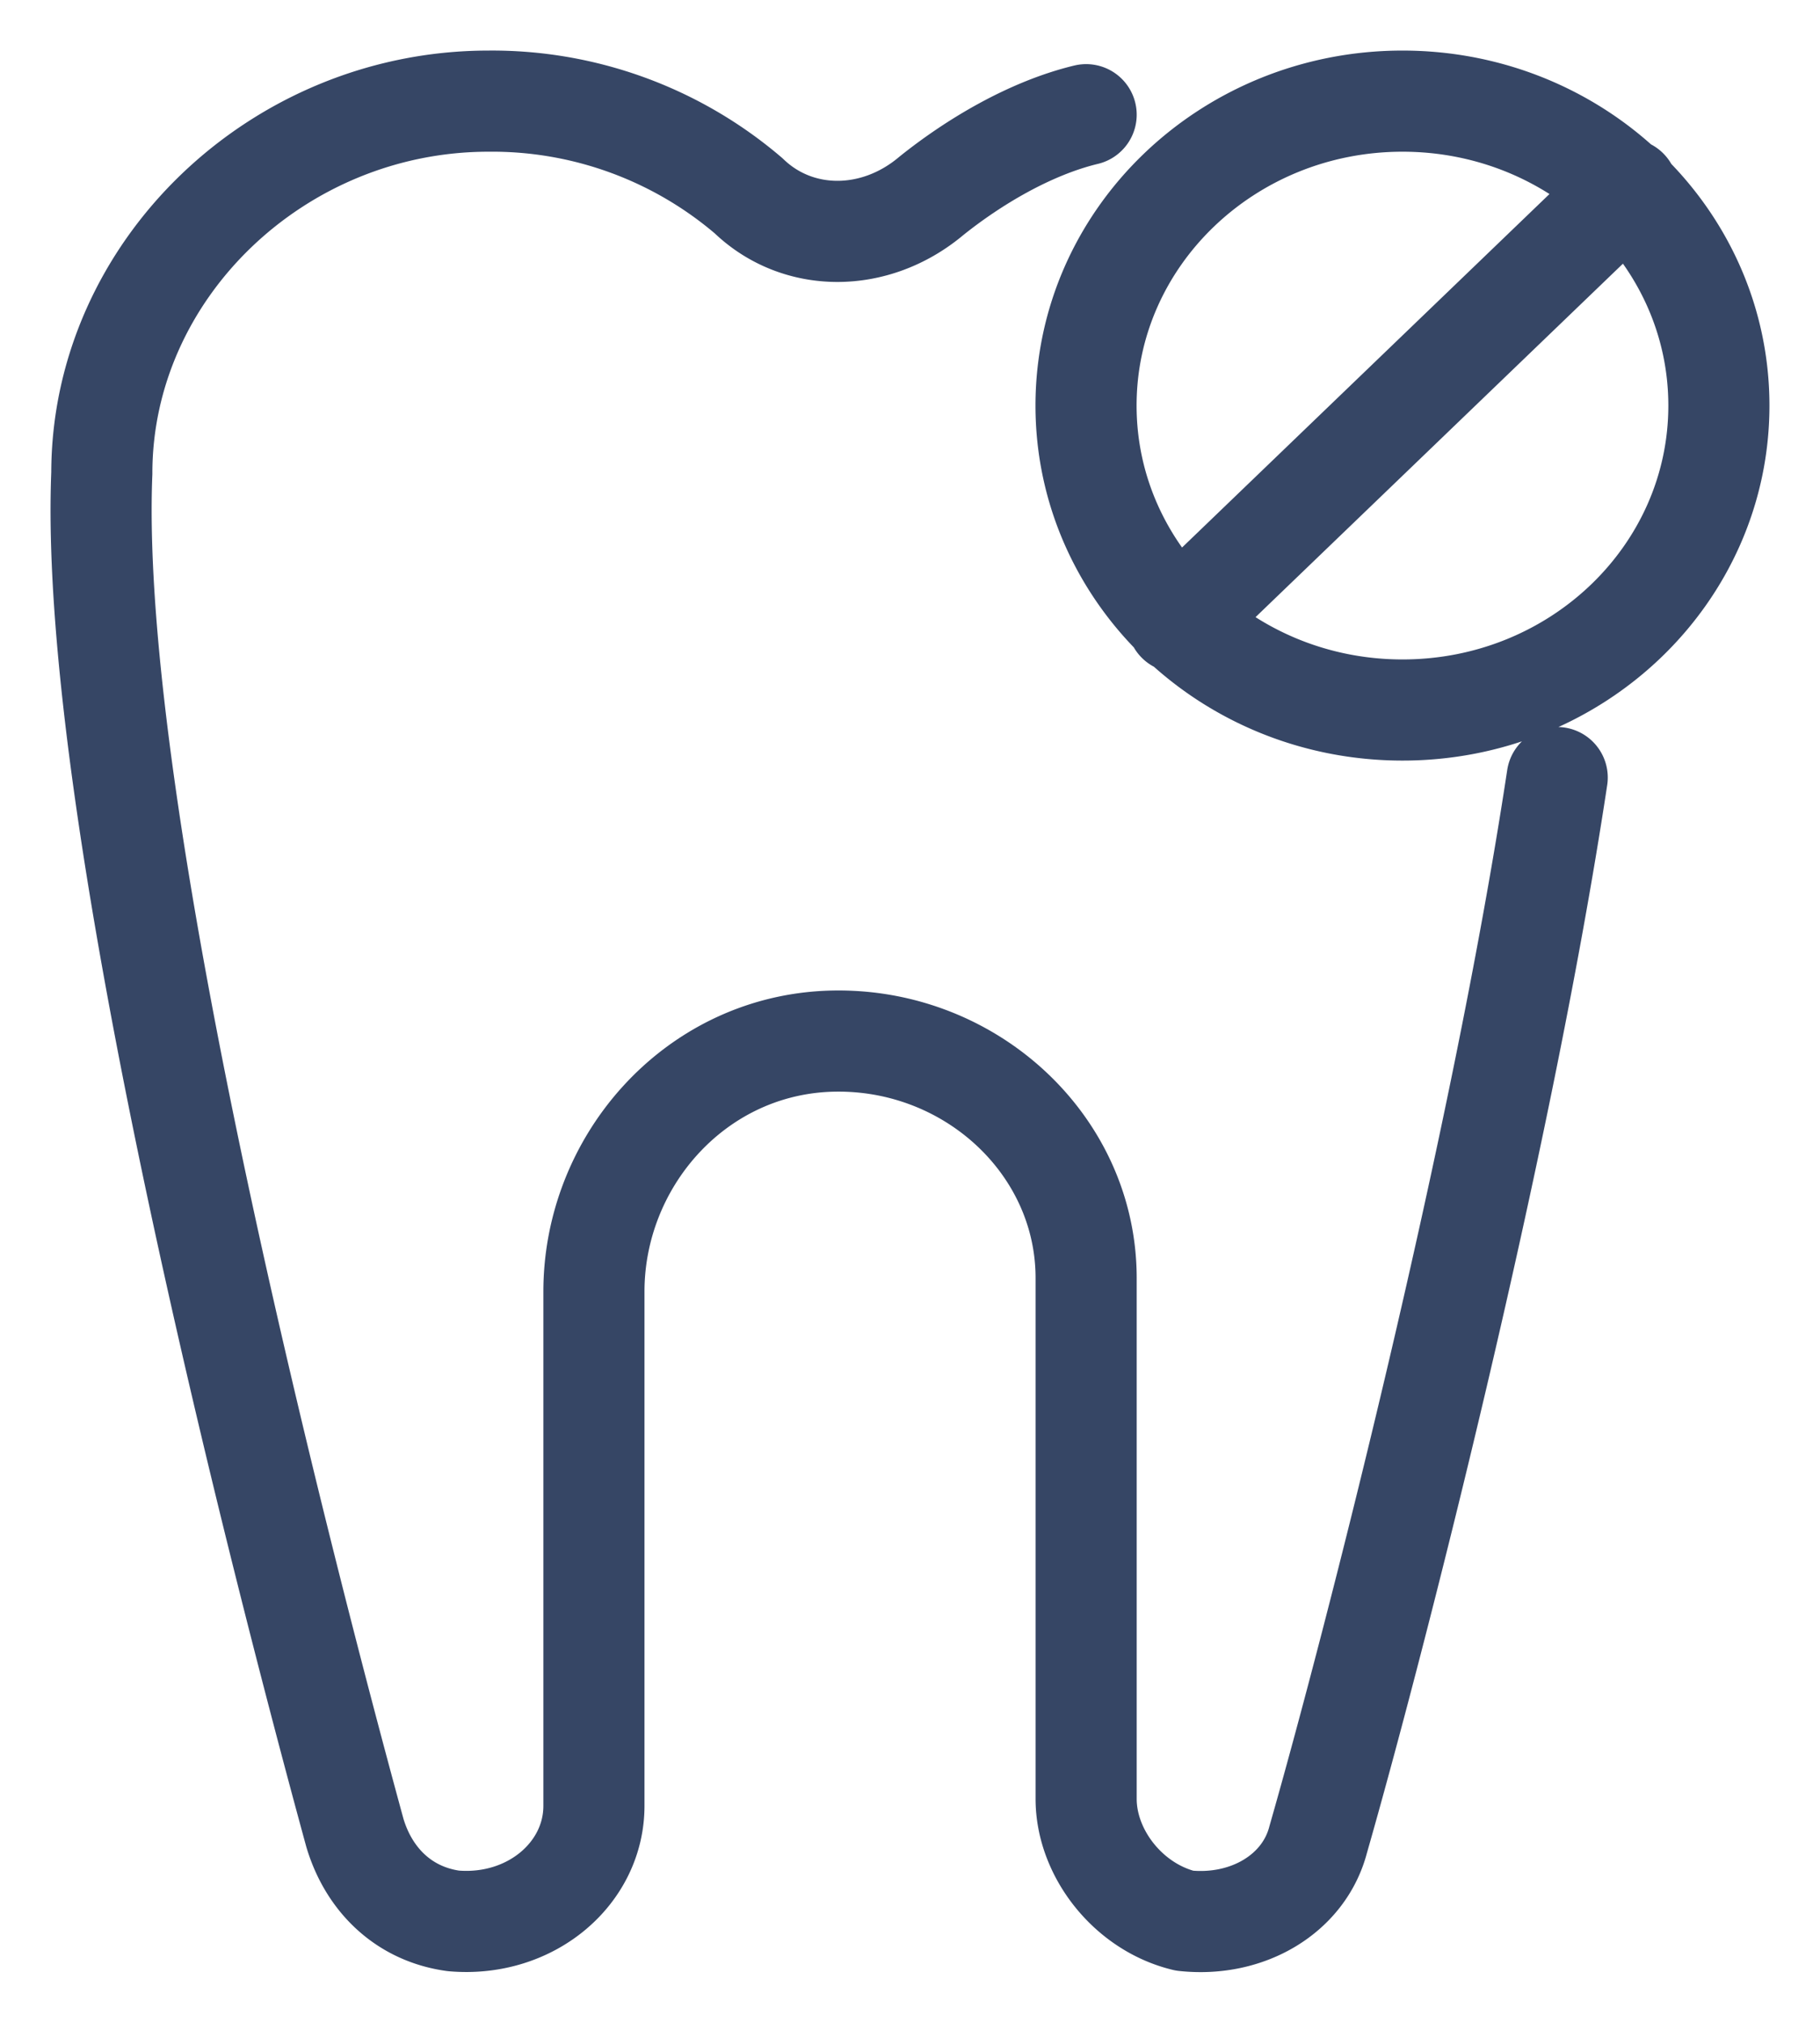<svg width="18" height="20" fill="none" xmlns="http://www.w3.org/2000/svg"><path d="M10.742 1.134c-.556.134-1.113.468-1.53.802-.556.469-1.321.469-1.808 0A3.904 3.904 0 004.831 1C2.745 1 1.007 2.672 1.007 4.679.868 8.089 2.815 15.58 3.51 18.122c.14.468.487.803.974.87.765.066 1.39-.469 1.39-1.137V12.77c0-1.27.974-2.407 2.295-2.474 1.39-.067 2.573 1.003 2.573 2.34v5.15c0 .536.417 1.07.973 1.204.626.067 1.183-.267 1.322-.802.556-1.94 1.807-6.822 2.364-10.5M11.646 6.15l4.45-4.28M17 4.01c0 1.662-1.4 3.01-3.129 3.01-1.728 0-3.13-1.348-3.13-3.01 0-1.662 1.402-3.01 3.13-3.01S17 2.348 17 4.01z" stroke="#364665" stroke-miterlimit="10" stroke-linecap="round" stroke-linejoin="round"/></svg>